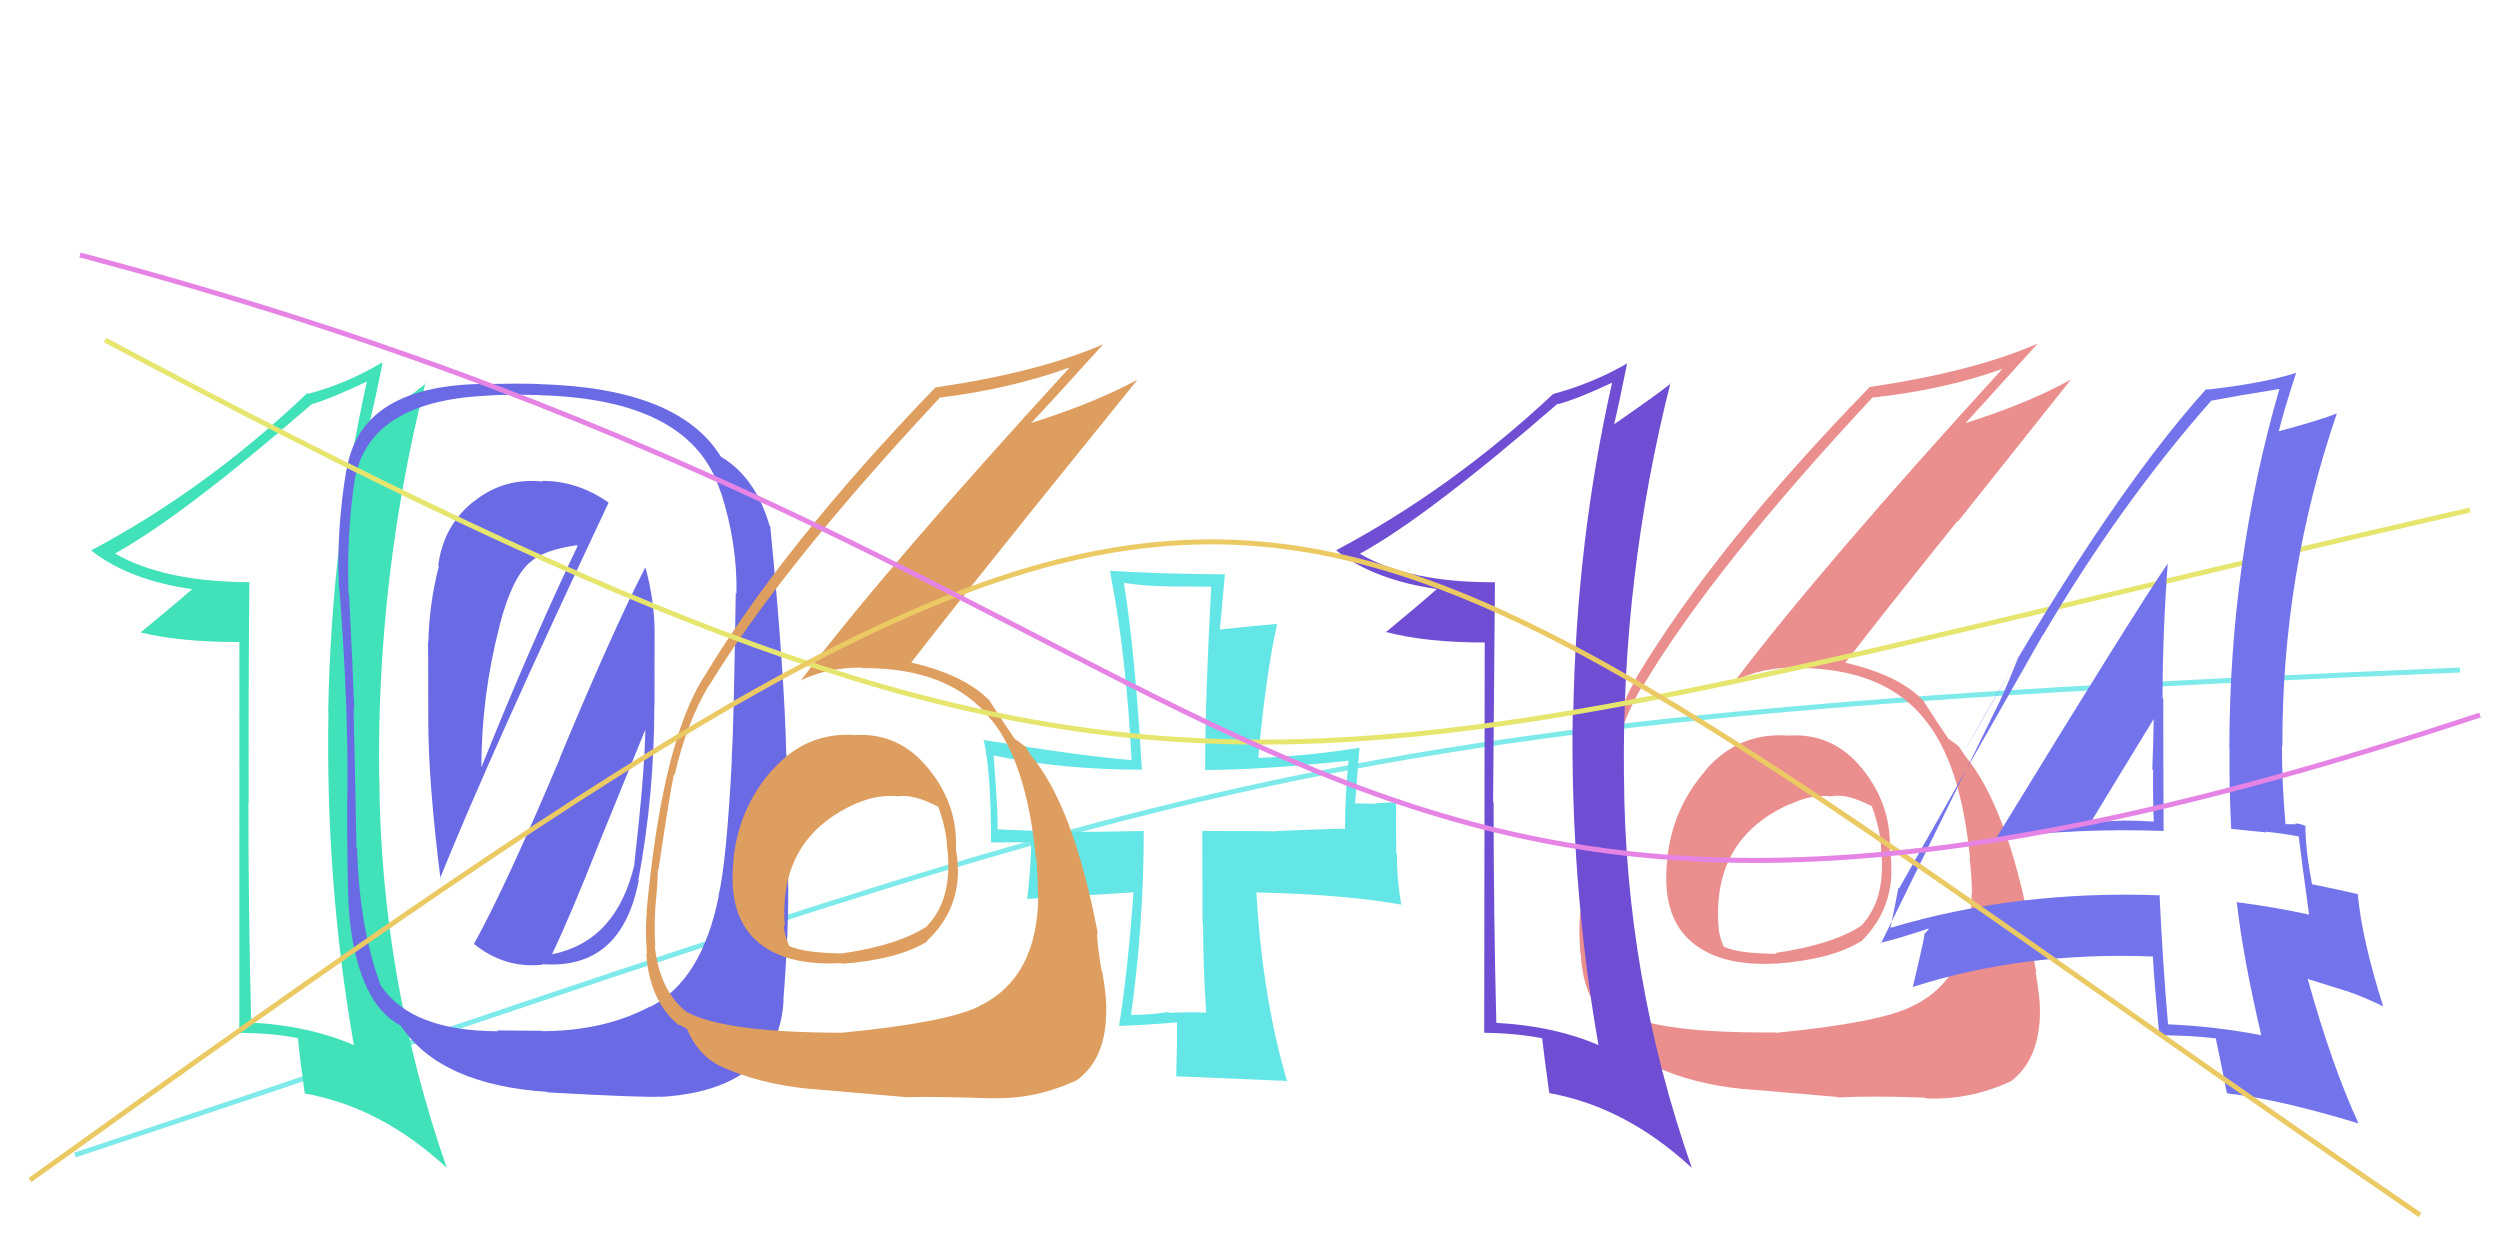 <svg xmlns="http://www.w3.org/2000/svg" width="500" height="250" viewBox="0,0,500,250"><path d="M15 231 C241 156,250 144,492 134" stroke="#7feaea" fill="none"/><path fill="#ea8e8e" d="M357.48 147.02L357.51 147.05L357.58 147.11Q347.70 146.42 341.08 154.06L340.99 153.98L341.12 154.11Q334.45 161.72 333.43 171.91L333.45 171.93L333.46 171.94Q332.23 182.94 338.04 188.14L337.98 188.09L338.02 188.12Q343.82 193.32 355.04 192.71L354.98 192.65L355.08 192.74Q366.29 191.92 372.20 188.25L372.11 188.16L372.24 188.29Q378.29 182.31 378.29 173.95L378.22 173.87L378.24 173.89Q378.35 171.97 377.95 169.93L377.98 169.97L377.97 169.95Q378.29 160.89 372.37 153.65L372.44 153.72L372.35 153.63Q366.56 146.51 357.58 147.12ZM355.16 206.49L355.32 206.65L355.16 206.49Q331.89 206.67 324.34 202.59L324.23 202.48L324.28 202.53Q318.84 198.51 317.82 189.34L317.68 189.20L317.74 189.26Q317.51 185.56 317.71 181.69L317.78 181.75L317.73 181.70Q318.42 176.48 318.42 174.04L318.42 174.04L318.31 173.92Q320.79 158.66 321.60 154.98L321.67 155.05L321.66 155.04Q324.05 144.58 328.53 137.03L328.54 137.04L328.62 137.13Q342.73 113.51 374.55 79.45L374.64 79.54L374.60 79.50Q388.96 77.95 400.79 73.67L400.72 73.60L400.68 73.56Q364.06 113.62 346.93 136.26L346.91 136.24L346.87 136.20Q352.13 133.51 359.06 133.51L359.20 133.64L359.14 133.58Q376.86 133.56 385.01 143.96L384.94 143.88L385.03 143.98Q392.18 152.75 394.01 171.72L393.99 171.70L393.91 171.61Q394.39 175.56 394.39 178.83L394.35 178.79L394.33 178.77Q394.34 195.50 382.52 201.21L382.48 201.18L382.51 201.21Q376.04 204.53 355.23 206.56ZM367.47 219.42L367.48 219.42L367.57 219.51Q374.32 219.12 384.93 219.53L384.95 219.56L385.06 219.66Q393.86 220.11 402.23 216.23L402.23 216.23L402.22 216.23Q407.99 211.80 407.99 202.22L408.10 202.33L408.00 202.23Q408.02 199.60 407.11 194.30L407.10 194.29L407.24 194.43Q406.24 189.05 406.24 186.60L406.14 186.49L406.26 186.62Q401.48 161.24 392.91 151.04L392.88 151.01L392.96 151.08Q392.55 150.47 391.73 149.25L391.67 149.18L390.13 148.06L389.74 147.86L389.81 147.94Q387.90 145.21 384.64 140.11L384.68 140.16L384.56 140.04Q379.74 135.01 369.13 132.56L369.12 132.55L369.08 132.51Q375.61 123.95 391.52 104.17L391.62 104.27L414.21 75.88L414.22 75.88Q405.86 80.58 393.01 84.65L393.06 84.71L393.05 84.69Q397.92 79.36 407.50 68.76L407.42 68.67L407.48 68.74Q394.56 74.37 373.75 77.43L373.81 77.49L373.84 77.51Q343.16 109.03 327.25 135.55L327.25 135.55L327.31 135.61Q319.17 149.09 316.11 182.54L316.16 182.58L316.05 182.47Q315.67 185.56 316.08 190.66L316.09 190.67L316.15 190.72Q316.59 200.14 322.50 205.04L322.37 204.90L322.39 204.92Q324.53 205.84 324.32 206.04L324.17 205.89L324.23 205.95Q326.27 210.84 330.55 213.08L330.55 213.08L330.53 213.07Q338.35 216.80 348.75 217.82L348.74 217.82L348.70 217.78Q348.69 217.76 367.45 219.39ZM366.35 159.36L366.34 159.35L366.27 159.27Q369.26 158.59 374.36 161.24L374.51 161.39L374.39 161.28Q376.21 166.36 376.21 169.82L376.21 169.83L376.20 169.81Q377.30 179.89 372.20 185.19L372.20 185.19L372.20 185.19Q366.38 188.95 355.16 190.58L355.21 190.64L355.34 190.76Q347.55 190.72 344.70 189.30L344.60 189.20L344.72 189.32Q343.72 186.89 343.72 185.26L343.72 185.26L343.70 185.24Q342.43 167.66 358.14 160.73L358.10 160.68L358.20 160.79Q362.17 158.85 366.25 159.26Z"/><path fill="#41e1b9" d="M49.98 116.51L49.98 116.50L49.92 116.44Q32.70 116.36 22.91 110.65L23.01 110.75L22.98 110.71Q36.40 103.33 62.51 80.70L62.47 80.66L62.60 80.79Q66.34 79.63 73.27 76.37L73.35 76.45L73.35 76.45Q66.25 108.30 65.64 142.36L65.66 142.38L65.69 142.41Q65.07 176.46 70.78 209.09L70.72 209.03L70.66 208.97Q61.72 205.13 50.30 204.52L50.37 204.58L50.24 204.46Q49.68 182.29 49.68 160.46L49.79 160.57L49.74 160.51Q49.67 138.42 49.87 116.40ZM47.88 128.48L47.86 206.57L47.87 206.58Q54.42 206.60 59.52 207.62L59.41 207.51L59.59 207.69Q59.92 211.29 60.94 218.63L61.01 218.70L61.02 218.71Q76.19 221.43 89.24 233.46L89.32 233.54L89.36 233.59Q76.08 195.42 75.87 155.45L75.85 155.42L75.84 155.42Q75.31 115.32 85.09 76.57L85.25 76.72L85.19 76.67Q82.44 79.01 73.87 84.92L73.70 84.75L73.82 84.87Q74.87 80.82 76.50 72.66L76.52 72.68L76.36 72.53Q69.35 76.73 61.60 78.77L61.57 78.73L61.45 78.62Q41.31 97.83 18.26 110.07L18.38 110.19L18.39 110.21Q25.83 116.02 38.48 117.85L38.59 117.96L38.45 117.82Q35.08 120.77 28.14 126.48L28.05 126.39L28.15 126.49Q35.98 128.41 47.81 128.41L47.88 128.48Z"/><path fill="#64e6e6" d="M241.15 202.50L241.19 202.54L241.17 202.52Q237.56 202.38 233.89 202.58L233.85 202.54L233.71 202.40Q230.01 202.98 226.34 202.98L226.19 202.84L226.23 202.88Q228.75 184.60 228.75 166.24L228.71 166.20L228.71 166.20Q218.91 166.39 214.01 166.39L214.03 166.41L214.09 166.46Q209.43 166.29 199.64 165.88L199.63 165.87L199.47 165.72Q199.75 164.36 198.73 151.10L198.65 151.02L198.72 151.10Q212.37 153.94 228.28 153.94L228.38 154.04L228.38 154.04Q227.02 130.45 224.78 116.58L224.89 116.70L224.75 116.56Q229.11 117.25 233.39 117.25L233.43 117.29L242.25 117.33L242.24 117.33Q241.02 140.17 241.02 154.04L240.97 153.99L240.99 154.00Q252.58 153.97 269.71 152.14L269.61 152.03L269.71 152.14Q269.00 159.18 269.00 165.70L269.11 165.81L269.09 165.79Q267.57 165.69 263.28 165.90L263.43 166.05L263.29 165.90Q258.13 166.05 254.87 166.25L254.84 166.23L254.91 166.29Q254.82 166.20 240.54 166.20L240.45 166.11L240.51 184.53L240.60 184.61Q240.63 193.41 241.24 202.59ZM271.88 149.41L271.97 149.50L272.02 149.55Q261.81 151.17 251.82 151.58L251.81 151.57L251.66 151.42Q253.18 134.79 255.43 124.80L255.36 124.74L255.40 124.78Q251.62 125.07 244.08 125.89L243.99 125.80L244.99 114.77L245.09 114.87Q230.91 114.76 221.94 114.15L222.06 114.27L221.99 114.20Q225.29 131.17 226.31 151.97L226.36 152.02L226.36 152.02Q216.41 151.24 196.62 147.98L196.60 147.96L196.77 148.13Q198.21 154.47 198.21 168.54L198.15 168.48L206.29 168.46L206.24 168.40Q206.26 172.30 205.45 179.85L205.39 179.79L226.71 178.47L226.71 178.48Q225.44 195.35 223.81 205.14L223.73 205.07L223.84 205.17Q227.84 205.09 235.38 204.48L235.41 204.51L235.42 204.52Q235.44 208.21 235.24 215.35L235.31 215.42L235.13 215.25Q238.12 215.37 257.49 216.19L257.41 216.11L257.37 216.07Q252.49 199.56 251.27 178.35L251.44 178.52L251.39 178.48Q269.16 178.91 280.38 180.95L280.32 180.90L280.24 180.82Q279.37 175.86 279.37 170.77L279.25 170.65L279.20 160.40L279.30 160.50Q278.03 160.45 275.17 160.65L275.28 160.76L270.90 160.67L271.00 160.76Q271.30 156.78 271.91 149.44Z"/><path fill="#6a6ae5" d="M94.77 188.77L94.83 188.84L94.77 188.78Q100.97 193.76 108.52 192.94L108.49 192.92L108.41 192.83Q124.29 194.02 127.75 176.08L127.62 175.95L127.67 176.00Q130.87 159.00 130.87 140.85L130.90 140.88L130.92 127.03L130.93 127.05Q130.96 120.34 129.12 113.61L129.19 113.68L129.04 113.53Q122.59 126.05 111.98 151.54L111.87 151.42L112.02 151.57Q101.31 176.97 94.79 188.80ZM121.65 100.43L121.75 100.53L121.76 100.54Q115.55 96.17 108.41 96.17L108.58 96.34L108.55 96.31Q100.60 95.49 94.68 100.38L94.71 100.42L94.65 100.35Q88.66 105.17 87.64 113.13L87.67 113.15L87.77 113.26Q85.87 120.53 85.66 128.48L85.56 128.37L85.58 128.40Q85.65 128.47 85.65 143.77L85.69 143.80L85.65 143.76Q85.66 156.41 88.10 175.79L88.04 175.72L88.00 175.68Q98.27 150.27 121.73 100.51ZM130.11 201.28L130.04 201.20L130.09 201.26Q120.79 206.23 108.35 206.23L108.27 206.16L99.43 206.08L99.60 206.25Q82.25 206.23 76.13 197.06L75.98 196.91L76.11 197.04Q71.84 185.42 71.43 169.72L71.28 169.57L71.29 169.59Q71.13 160.24 70.72 141.68L70.82 141.78L70.84 141.80Q70.63 135.27 69.82 118.96L69.76 118.90L69.70 118.84Q69.31 106.62 70.94 96.02L70.98 96.06L70.94 96.01Q73.67 80.39 96.92 79.16L96.95 79.20L96.91 79.16Q100.85 78.82 107.99 79.02L108.15 79.18L108.02 79.05Q138.41 79.87 144.12 98.43L144.22 98.53L144.20 98.51Q147.49 108.73 147.29 118.73L147.22 118.66L147.15 118.59Q146.75 145.31 146.34 151.83L146.36 151.86L146.37 151.87Q145.33 172.24 143.70 179.18L143.83 179.31L143.75 179.22Q140.35 196.02 130.15 201.32ZM156.57 200.00L156.61 200.04L156.67 200.10Q157.83 185.15 157.62 175.56L157.66 175.60L157.32 150.99L157.25 150.91Q156.92 134.88 154.06 105.31L154.07 105.31L153.93 105.18Q151.10 95.41 144.16 91.33L144.12 91.29L144.18 91.35Q135.78 77.65 108.04 76.83L108.09 76.87L108.02 76.80Q103.37 76.64 96.23 76.85L96.23 76.85L96.17 76.79Q71.98 77.27 69.33 93.99L69.43 94.10L69.27 93.94Q67.21 106.35 67.82 117.57L67.82 117.57L67.87 117.62Q69.69 141.06 69.49 159.01L69.63 159.16L69.45 158.97Q69.37 178.87 69.98 184.38L69.92 184.32L69.99 184.39Q71.94 200.82 80.09 205.10L80.04 205.05L80.24 205.25Q88.07 216.95 109.48 218.38L109.54 218.44L109.58 218.48Q128.59 219.54 132.06 219.33L132.08 219.36L132.10 219.38Q147.35 218.52 153.47 209.95L153.62 210.11L153.54 210.02Q156.31 206.47 156.72 200.15ZM110.58 190.93L110.51 190.85L110.44 190.78Q114.13 183.05 119.84 168.57L119.84 168.57L129.05 145.97L129.07 145.98Q128.91 154.80 126.87 172.75L126.86 172.74L126.91 172.79Q123.35 188.19 110.50 190.84ZM99.92 125.00L99.96 125.03L99.94 125.02Q102.40 115.45 106.08 112.39L106.01 112.32L106.11 112.42Q108.44 110.06 115.37 109.04L115.36 109.03L115.52 109.19Q106.23 128.66 96.24 153.54L96.27 153.56L96.27 153.57Q96.28 139.10 99.95 125.03Z"/><path fill="#6f4ed4" d="M298.99 116.52L298.84 116.36L298.92 116.45Q281.86 116.52 272.08 110.81L272.07 110.81L272.00 110.74Q285.44 103.37 311.54 80.73L311.48 80.67L311.63 80.82Q315.50 79.79 322.43 76.53L322.28 76.37L322.42 76.52Q315.27 108.32 314.66 142.38L314.65 142.37L314.55 142.27Q313.98 176.37 319.69 209.00L319.66 208.97L319.71 209.02Q310.78 205.19 299.36 204.58L299.27 204.48L299.26 204.48Q298.72 182.32 298.72 160.49L298.75 160.53L298.62 160.40Q298.79 138.54 298.99 116.52ZM296.94 128.54L296.84 206.54L296.83 206.54Q303.48 206.66 308.58 207.68L308.45 207.55L308.42 207.52Q308.82 211.18 309.84 218.52L309.95 218.64L309.96 218.64Q325.17 221.42 338.22 233.45L338.34 233.57L338.37 233.59Q325.00 195.35 324.80 155.37L324.83 155.41L324.79 155.36Q324.31 115.32 334.10 76.57L334.20 76.67L334.20 76.67Q331.37 78.94 322.81 84.86L322.84 84.89L322.82 84.87Q323.81 80.76 325.44 72.60L325.47 72.63L325.49 72.65Q318.37 76.75 310.62 78.79L310.54 78.71L310.63 78.80Q290.29 97.82 267.24 110.05L267.39 110.20L267.37 110.19Q274.80 115.99 287.45 117.82L287.43 117.81L287.40 117.77Q284.06 120.76 277.13 126.47L277.04 126.38L277.01 126.35Q285.07 128.50 296.90 128.50L296.88 128.48Z"/><path fill="#dd9e5f" d="M170.83 147.12L170.82 147.10L170.69 146.98Q161.01 146.47 154.38 154.12L154.30 154.03L154.35 154.09Q147.70 161.72 146.68 171.91L146.70 171.93L146.72 171.95Q145.51 182.98 151.33 188.18L151.27 188.13L151.33 188.19Q156.99 193.23 168.20 192.62L168.29 192.70L168.34 192.76Q179.56 191.94 185.47 188.27L185.52 188.32L185.38 188.17Q191.61 182.38 191.61 174.01L191.56 173.96L191.56 173.97Q191.57 171.94 191.17 169.90L191.09 169.83L191.18 169.92Q191.62 160.98 185.71 153.74L185.61 153.63L185.54 153.56Q179.71 146.41 170.74 147.02ZM168.58 206.66L168.42 206.50L168.47 206.55Q144.97 206.51 137.43 202.43L137.52 202.52L137.54 202.55Q131.97 198.39 130.95 189.22L130.95 189.22L131.06 189.33Q130.84 185.65 131.05 181.77L130.94 181.67L131.04 181.77Q131.57 176.38 131.57 173.93L131.63 173.99L131.68 174.04Q133.96 158.58 134.78 154.91L134.90 155.03L134.91 155.04Q137.30 144.59 141.79 137.04L141.77 137.02L141.84 137.09Q156.11 113.63 187.93 79.58L187.79 79.44L187.89 79.53Q202.05 77.79 213.88 73.51L214.07 73.70L213.90 73.53Q177.23 113.54 160.10 136.18L160.13 136.21L160.04 136.12Q165.38 133.51 172.31 133.51L172.45 133.64L172.42 133.62Q190.04 133.49 198.20 143.89L198.19 143.88L198.34 144.03Q205.35 152.68 207.19 171.64L207.28 171.74L207.28 171.73Q207.57 175.49 207.57 178.76L207.61 178.80L207.65 178.83Q207.63 195.54 195.80 201.25L195.76 201.21L195.82 201.27Q189.27 204.50 168.46 206.54ZM180.74 219.43L180.80 219.49L180.74 219.43Q187.72 219.28 198.33 219.68L198.20 219.56L198.26 219.62Q206.95 219.94 215.31 216.07L215.44 216.20L215.32 216.07Q221.24 211.80 221.24 202.22L221.26 202.24L221.23 202.21Q221.38 199.71 220.47 194.41L220.32 194.26L220.35 194.29Q219.42 188.97 219.42 186.52L219.45 186.56L219.56 186.66Q214.73 161.24 206.16 151.04L206.17 151.05L206.16 151.04Q205.89 150.57 205.08 149.34L205.04 149.31L203.35 148.02L202.95 147.83L203.03 147.91Q201.14 145.20 197.88 140.10L197.88 140.10L197.95 140.17Q192.96 134.99 182.36 132.54L182.27 132.45L182.28 132.46Q188.85 123.93 204.75 104.15L204.74 104.13L227.51 75.93L227.51 75.93Q219.06 80.53 206.21 84.61L206.30 84.69L206.23 84.62Q211.16 79.35 220.74 68.75L220.71 68.71L220.79 68.79Q207.87 74.44 187.07 77.49L187.07 77.49L187.07 77.50Q156.53 109.16 140.63 135.67L140.57 135.62L140.60 135.65Q132.36 149.02 129.30 182.47L129.39 182.56L129.37 182.54Q128.98 185.62 129.39 190.72L129.32 190.65L129.25 190.58Q129.84 200.15 135.76 205.04L135.68 204.96L135.59 204.87Q137.72 205.78 137.52 205.99L137.59 206.06L137.44 205.91Q139.57 210.89 143.85 213.14L143.86 213.14L143.83 213.11Q151.55 216.76 161.95 217.78L162.04 217.86L161.95 217.77Q161.92 217.75 180.69 219.38ZM179.60 159.35L179.56 159.32L179.52 159.27Q182.67 158.75 187.76 161.40L187.67 161.31L187.63 161.26Q189.42 166.32 189.42 169.78L189.55 169.91L189.49 169.86Q190.53 179.87 185.43 185.17L185.47 185.21L185.48 185.22Q179.71 189.03 168.49 190.67L168.43 190.60L168.51 190.69Q160.66 190.58 157.81 189.16L157.86 189.21L157.82 189.17Q156.77 186.69 156.77 185.06L156.89 185.18L156.96 185.25Q155.61 167.58 171.31 160.65L171.26 160.60L171.34 160.68Q175.43 158.86 179.51 159.26Z"/><path d="M21 68 C235 182,253 157,494 102" stroke="#e6e66f" fill="none"/><path fill="#7373ec" d="M399.19 167.67L399.08 167.56L399.17 167.65Q415.66 165.58 432.79 166.19L432.87 166.27L432.72 166.12Q432.66 152.60 432.66 139.76L432.65 139.75L432.51 139.60Q432.53 126.37 433.55 112.71L433.70 112.85L433.55 112.71Q427.14 122.00 399.20 167.68ZM452.24 207.06L452.13 206.95L452.22 207.04Q443.11 205.27 433.53 204.86L433.57 204.91L433.61 204.94Q432.52 192.23 431.91 178.97L432.04 179.10L431.99 179.06Q403.41 178.01 378.12 185.56L378.06 185.50L378.10 185.54Q378.67 182.84 379.69 177.54L379.77 177.62L379.82 177.67Q389.36 160.70 408.53 127.05L408.58 127.10L408.57 127.08Q423.96 100.87 442.31 80.07L442.43 80.19L442.36 80.11Q447.15 79.19 456.12 77.76L456.01 77.65L455.94 77.59Q445.87 112.18 445.87 149.91L445.94 149.97L445.91 149.95Q445.83 157.82 446.24 165.77L446.23 165.77L453.27 166.48L453.12 166.33Q456.54 166.69 459.80 167.30L459.64 167.14L459.74 167.24Q460.39 172.58 461.82 182.98L461.85 183.02L461.74 182.91Q455.17 181.44 447.22 180.42L447.35 180.55L447.37 180.57Q448.59 191.38 452.26 207.08ZM461.24 165.28L461.07 165.11L461.19 165.23Q460.04 164.69 459.02 164.69L459.19 164.86L457.12 164.82L457.10 164.80Q456.39 156.75 456.39 149.21L456.47 149.29L456.48 149.30Q456.35 114.91 467.37 82.69L467.55 82.87L467.37 82.69Q463.40 84.23 455.65 86.27L455.58 86.20L455.73 86.34Q456.78 82.09 459.23 74.55L459.31 74.63L459.25 74.57Q452.41 76.71 441.40 77.93L441.44 77.97L441.26 77.79Q420.27 101.05 392.33 151.22L392.32 151.22L403.54 131.64L403.59 131.69Q401.37 137.22 399.94 140.28L399.94 140.28L376.18 188.71L376.04 188.58Q379.52 187.77 385.64 185.73L385.76 185.85L384.78 186.92L384.90 187.03Q384.20 190.62 382.57 197.35L382.57 197.34L382.60 197.38Q404.67 190.28 430.57 191.30L430.56 191.29L430.57 191.30Q430.85 196.47 431.87 207.08L431.80 207.01L431.82 207.04Q437.56 207.06 443.27 207.67L443.28 207.68L443.12 207.53Q443.93 211.19 445.35 218.53L445.45 218.62L445.52 218.69Q455.59 219.79 471.70 224.68L471.79 224.77L471.71 224.69Q466.42 213.29 461.53 195.75L461.58 195.80L469.29 198.21L469.25 198.17Q472.99 199.46 476.66 201.29L476.69 201.32L476.64 201.27Q472.37 187.83 471.56 178.86L471.64 178.94L471.53 178.83Q468.53 178.08 462.42 176.85L462.33 176.77L462.39 176.82Q461.08 169.80 461.08 165.11ZM418.34 164.39L418.39 164.44L418.25 164.30Q422.40 157.43 430.76 143.77L430.80 143.81L430.74 143.75Q430.67 148.77 430.46 153.87L430.55 153.96L430.62 154.03Q430.55 159.26 430.75 164.36L430.76 164.36L430.70 164.31Q427.65 164.11 424.59 164.11L424.67 164.19L424.60 164.12Q421.52 164.30 418.25 164.30Z"/><path d="M6 236 C261 53,242 77,484 243" stroke="#ebca64" fill="none"/><path d="M16 51 C266 117,252 224,496 143" stroke="#e584e5" fill="none"/></svg>